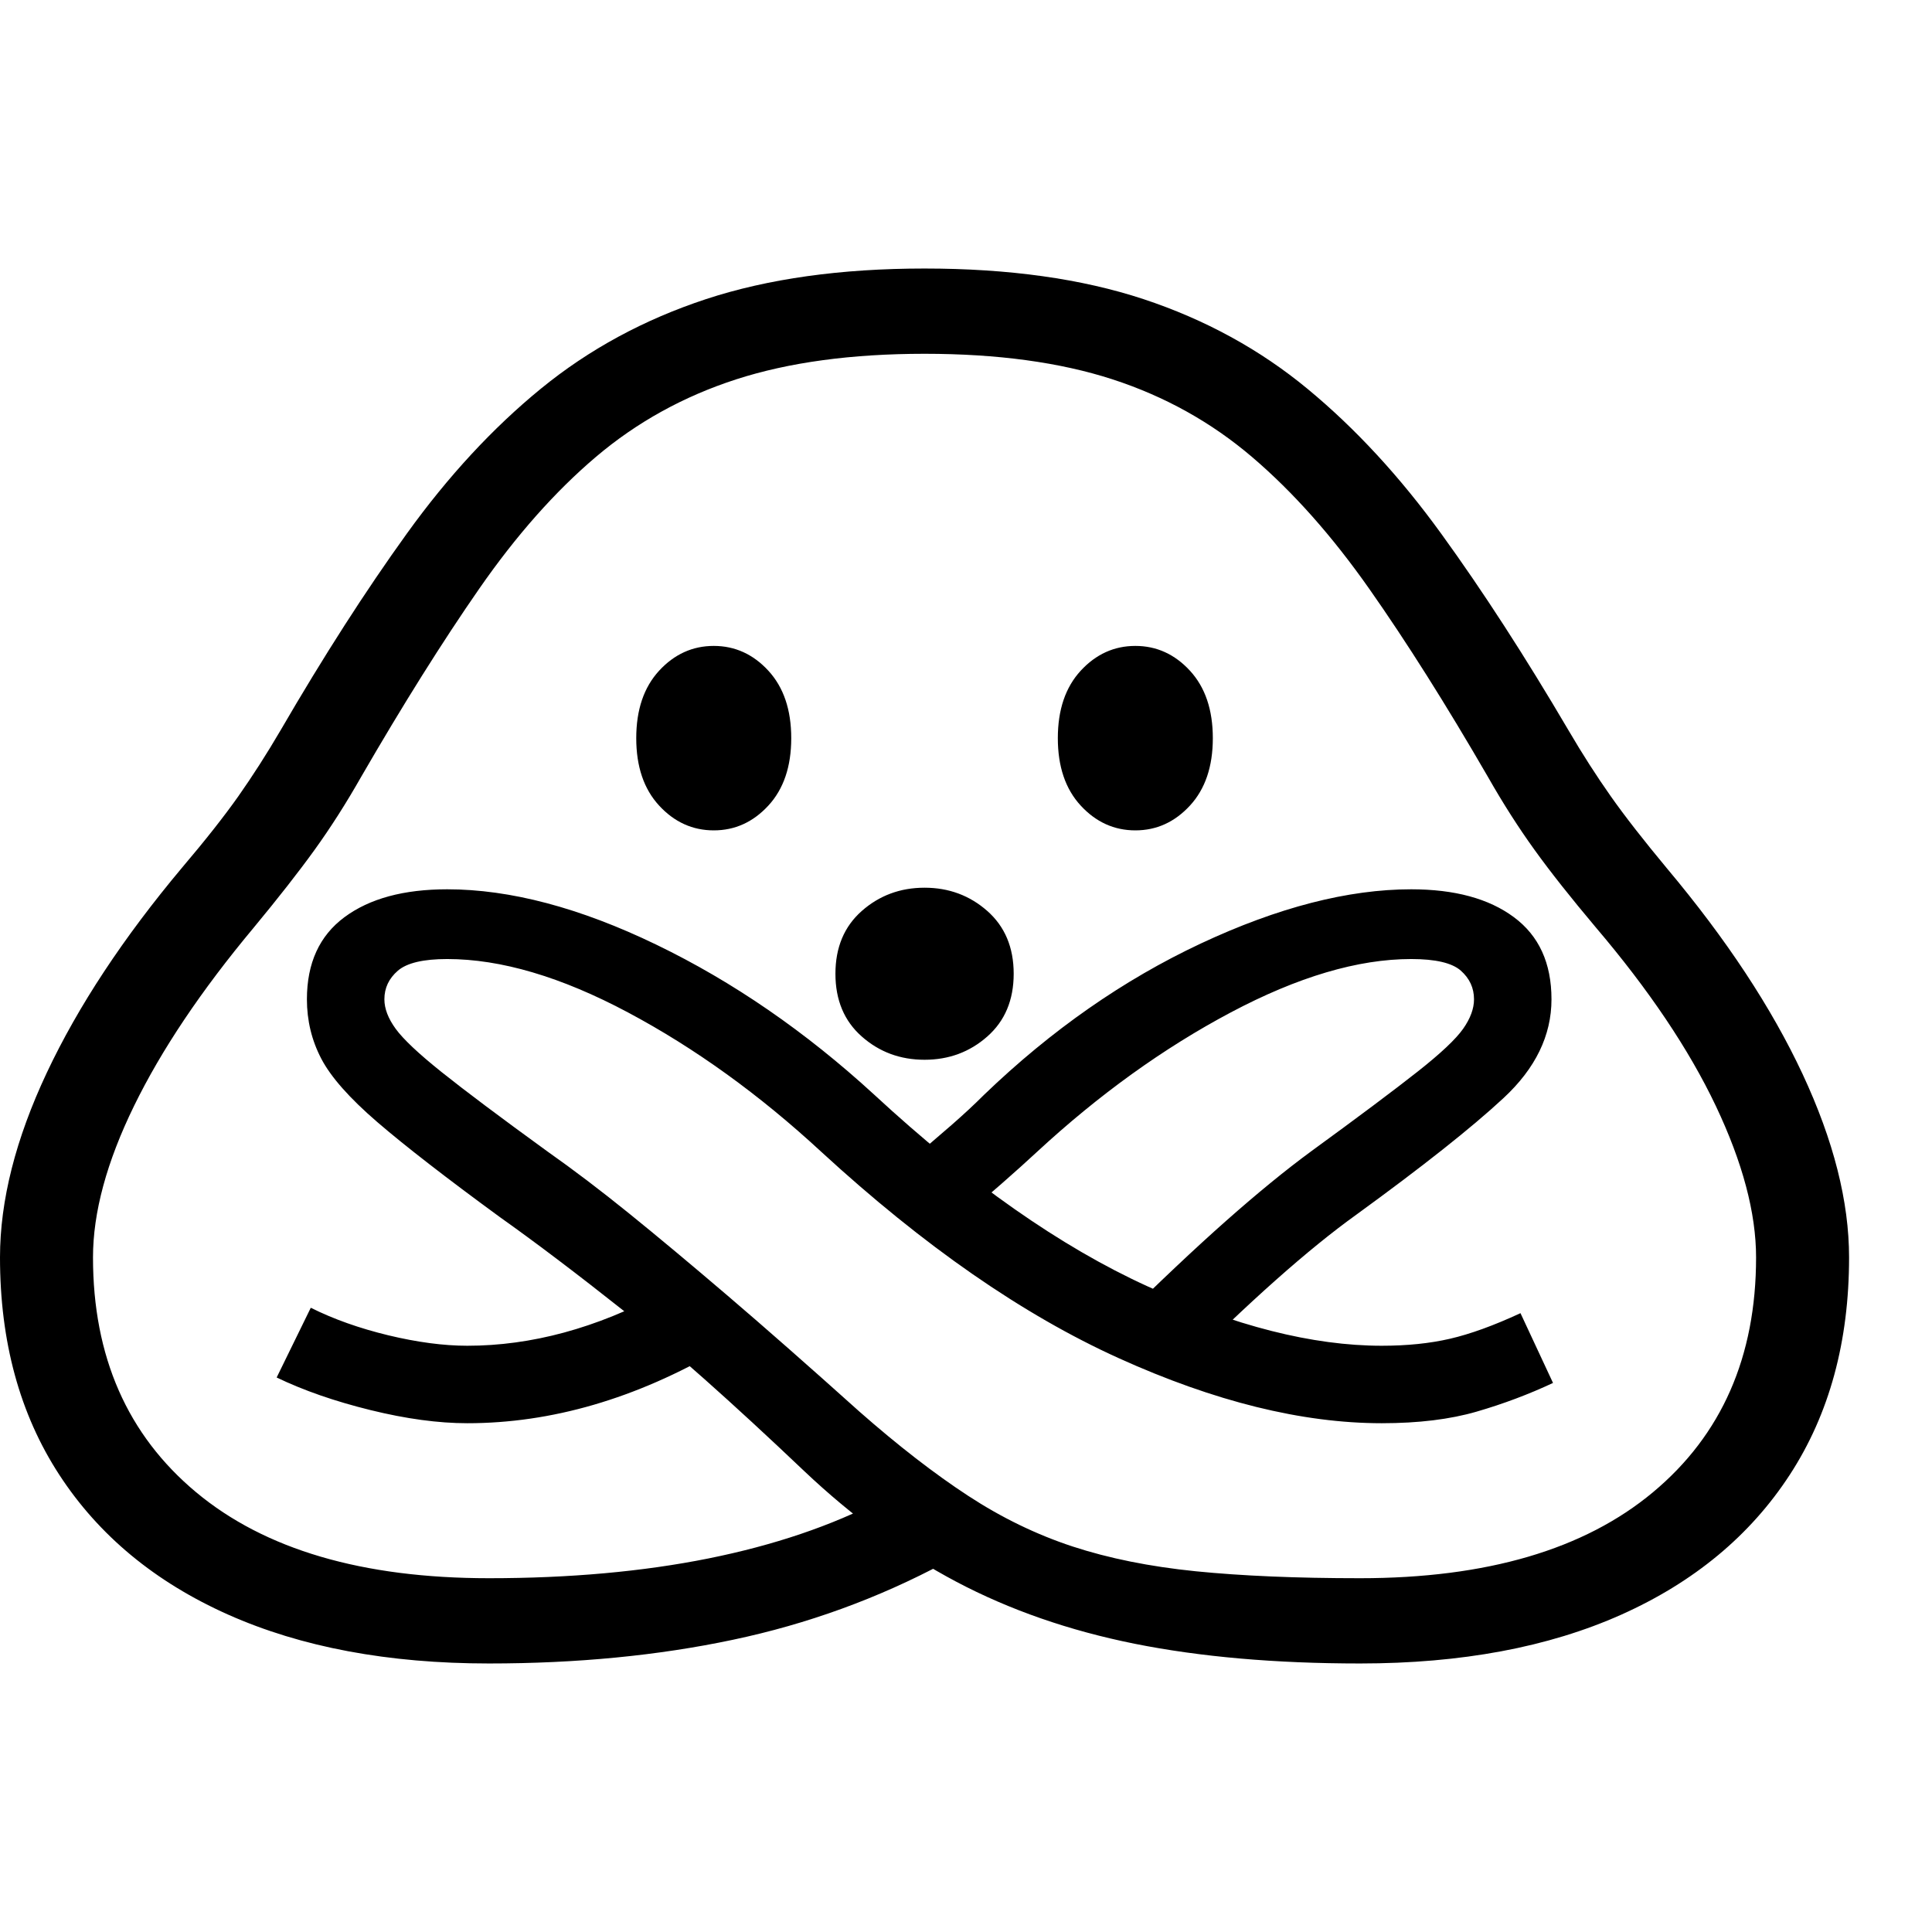 <svg version="1.1" xmlns="http://www.w3.org/2000/svg" style="fill:rgba(0,0,0,1.0)" width="256" height="256" viewBox="0 0 38.953 28.125"><path fill="rgb(0, 0, 0)" d="M9.859 28.125 C7.828 28.125 6.076 27.797 4.602 27.141 C3.128 26.484 1.992 25.544 1.195 24.32 C0.398 23.096 0 21.635 0 19.938 C0 18.792 0.315 17.549 0.945 16.211 C1.576 14.872 2.484 13.495 3.672 12.078 C4.141 11.526 4.518 11.047 4.805 10.641 C5.091 10.234 5.375 9.792 5.656 9.312 C6.521 7.823 7.37 6.5 8.203 5.344 C9.036 4.187 9.937 3.214 10.906 2.422 C11.875 1.63 12.984 1.029 14.234 0.617 C15.484 0.206 16.953 -0 18.641 -0 C20.339 -0 21.81 0.206 23.055 0.617 C24.299 1.029 25.404 1.633 26.367 2.43 C27.331 3.227 28.229 4.201 29.062 5.352 C29.896 6.503 30.75 7.823 31.625 9.312 C31.906 9.792 32.19 10.234 32.477 10.641 C32.763 11.047 33.141 11.531 33.609 12.094 C34.807 13.521 35.719 14.904 36.344 16.242 C36.969 17.581 37.281 18.812 37.281 19.938 C37.281 21.635 36.883 23.096 36.086 24.32 C35.289 25.544 34.156 26.484 32.688 27.141 C31.219 27.797 29.464 28.125 27.422 28.125 C25.714 28.125 24.198 27.992 22.875 27.727 C21.552 27.461 20.354 27.044 19.281 26.477 C18.208 25.909 17.188 25.167 16.219 24.25 C14.75 22.854 13.539 21.779 12.586 21.023 C11.633 20.268 10.797 19.635 10.078 19.125 C8.995 18.333 8.172 17.695 7.609 17.211 C7.047 16.727 6.669 16.299 6.477 15.93 C6.284 15.56 6.188 15.161 6.188 14.734 C6.188 14.005 6.44 13.453 6.945 13.078 C7.451 12.703 8.141 12.516 9.016 12.516 C10.286 12.516 11.693 12.888 13.234 13.633 C14.776 14.378 16.24 15.385 17.625 16.656 C19.552 18.438 21.391 19.727 23.141 20.523 C24.891 21.32 26.464 21.719 27.859 21.719 C28.37 21.719 28.828 21.672 29.234 21.578 C29.641 21.484 30.115 21.313 30.656 21.062 L31.312 22.469 C30.823 22.698 30.31 22.891 29.773 23.047 C29.237 23.203 28.599 23.281 27.859 23.281 C26.255 23.281 24.487 22.844 22.555 21.969 C20.622 21.094 18.625 19.708 16.562 17.812 C15.312 16.656 14.013 15.719 12.664 15 C11.315 14.281 10.099 13.922 9.016 13.922 C8.536 13.922 8.206 14 8.023 14.156 C7.841 14.313 7.75 14.505 7.75 14.734 C7.75 14.922 7.826 15.12 7.977 15.328 C8.128 15.536 8.437 15.828 8.906 16.203 C9.375 16.578 10.083 17.109 11.031 17.797 C11.563 18.172 12.115 18.591 12.688 19.055 C13.26 19.518 13.922 20.07 14.672 20.711 C15.422 21.352 16.307 22.13 17.328 23.047 C18.109 23.734 18.839 24.299 19.516 24.742 C20.193 25.185 20.896 25.526 21.625 25.766 C22.354 26.005 23.182 26.172 24.109 26.266 C25.036 26.359 26.141 26.406 27.422 26.406 C29.974 26.406 31.943 25.828 33.328 24.672 C34.714 23.516 35.406 21.938 35.406 19.938 C35.406 19.042 35.135 18.023 34.594 16.883 C34.052 15.742 33.245 14.542 32.172 13.281 C31.672 12.687 31.26 12.167 30.938 11.719 C30.615 11.271 30.302 10.781 30 10.25 C29.156 8.792 28.359 7.529 27.609 6.461 C26.859 5.393 26.073 4.508 25.25 3.805 C24.427 3.102 23.487 2.578 22.43 2.234 C21.372 1.891 20.109 1.719 18.641 1.719 C17.172 1.719 15.906 1.891 14.844 2.234 C13.781 2.578 12.839 3.099 12.016 3.797 C11.193 4.495 10.409 5.38 9.664 6.453 C8.919 7.526 8.125 8.792 7.281 10.25 C6.979 10.781 6.667 11.271 6.344 11.719 C6.021 12.167 5.609 12.693 5.109 13.297 C4.057 14.557 3.255 15.753 2.703 16.883 C2.151 18.013 1.875 19.031 1.875 19.938 C1.875 21.938 2.568 23.516 3.953 24.672 C5.339 25.828 7.307 26.406 9.859 26.406 C11.484 26.406 12.958 26.273 14.281 26.008 C15.604 25.742 16.766 25.349 17.766 24.828 L19.047 26.094 C17.703 26.813 16.279 27.331 14.773 27.648 C13.268 27.966 11.63 28.125 9.859 28.125 Z M9.422 23.281 C8.839 23.281 8.188 23.193 7.469 23.016 C6.75 22.839 6.12 22.62 5.578 22.359 L6.266 20.953 C6.724 21.182 7.245 21.367 7.828 21.508 C8.411 21.648 8.943 21.719 9.422 21.719 C10.714 21.719 12.021 21.365 13.344 20.656 L14.516 21.797 C12.818 22.786 11.12 23.281 9.422 23.281 Z M18.641 15.953 C18.151 15.953 17.729 15.797 17.375 15.484 C17.021 15.172 16.844 14.75 16.844 14.219 C16.844 13.687 17.021 13.266 17.375 12.953 C17.729 12.641 18.151 12.484 18.641 12.484 C19.13 12.484 19.552 12.641 19.906 12.953 C20.26 13.266 20.438 13.687 20.438 14.219 C20.438 14.75 20.26 15.172 19.906 15.484 C19.552 15.797 19.13 15.953 18.641 15.953 Z M14.391 11.328 C13.964 11.328 13.596 11.161 13.289 10.828 C12.982 10.495 12.828 10.042 12.828 9.469 C12.828 8.896 12.982 8.443 13.289 8.109 C13.596 7.776 13.964 7.609 14.391 7.609 C14.818 7.609 15.185 7.776 15.492 8.109 C15.799 8.443 15.953 8.896 15.953 9.469 C15.953 10.042 15.799 10.495 15.492 10.828 C15.185 11.161 14.818 11.328 14.391 11.328 Z M23.625 22.391 L22.531 21.266 C23.365 20.443 24.096 19.753 24.727 19.195 C25.357 18.638 25.927 18.172 26.438 17.797 C27.396 17.099 28.109 16.565 28.578 16.195 C29.047 15.826 29.354 15.536 29.5 15.328 C29.646 15.12 29.719 14.922 29.719 14.734 C29.719 14.505 29.63 14.313 29.453 14.156 C29.276 14 28.943 13.922 28.453 13.922 C27.38 13.922 26.167 14.281 24.812 15 C23.458 15.719 22.156 16.656 20.906 17.812 C20.49 18.198 19.984 18.641 19.391 19.141 L18.391 17.953 C18.682 17.703 18.948 17.474 19.188 17.266 C19.427 17.057 19.646 16.854 19.844 16.656 C21.198 15.354 22.654 14.339 24.211 13.609 C25.768 12.88 27.182 12.516 28.453 12.516 C29.328 12.516 30.018 12.703 30.523 13.078 C31.029 13.453 31.281 14.005 31.281 14.734 C31.281 15.464 30.958 16.128 30.312 16.727 C29.667 17.326 28.677 18.109 27.344 19.078 C26.865 19.422 26.326 19.859 25.727 20.391 C25.128 20.922 24.427 21.589 23.625 22.391 Z M22.891 11.328 C22.464 11.328 22.096 11.161 21.789 10.828 C21.482 10.495 21.328 10.042 21.328 9.469 C21.328 8.896 21.482 8.443 21.789 8.109 C22.096 7.776 22.464 7.609 22.891 7.609 C23.318 7.609 23.685 7.776 23.992 8.109 C24.299 8.443 24.453 8.896 24.453 9.469 C24.453 10.042 24.299 10.495 23.992 10.828 C23.685 11.161 23.318 11.328 22.891 11.328 Z M38.953 25" /></svg>